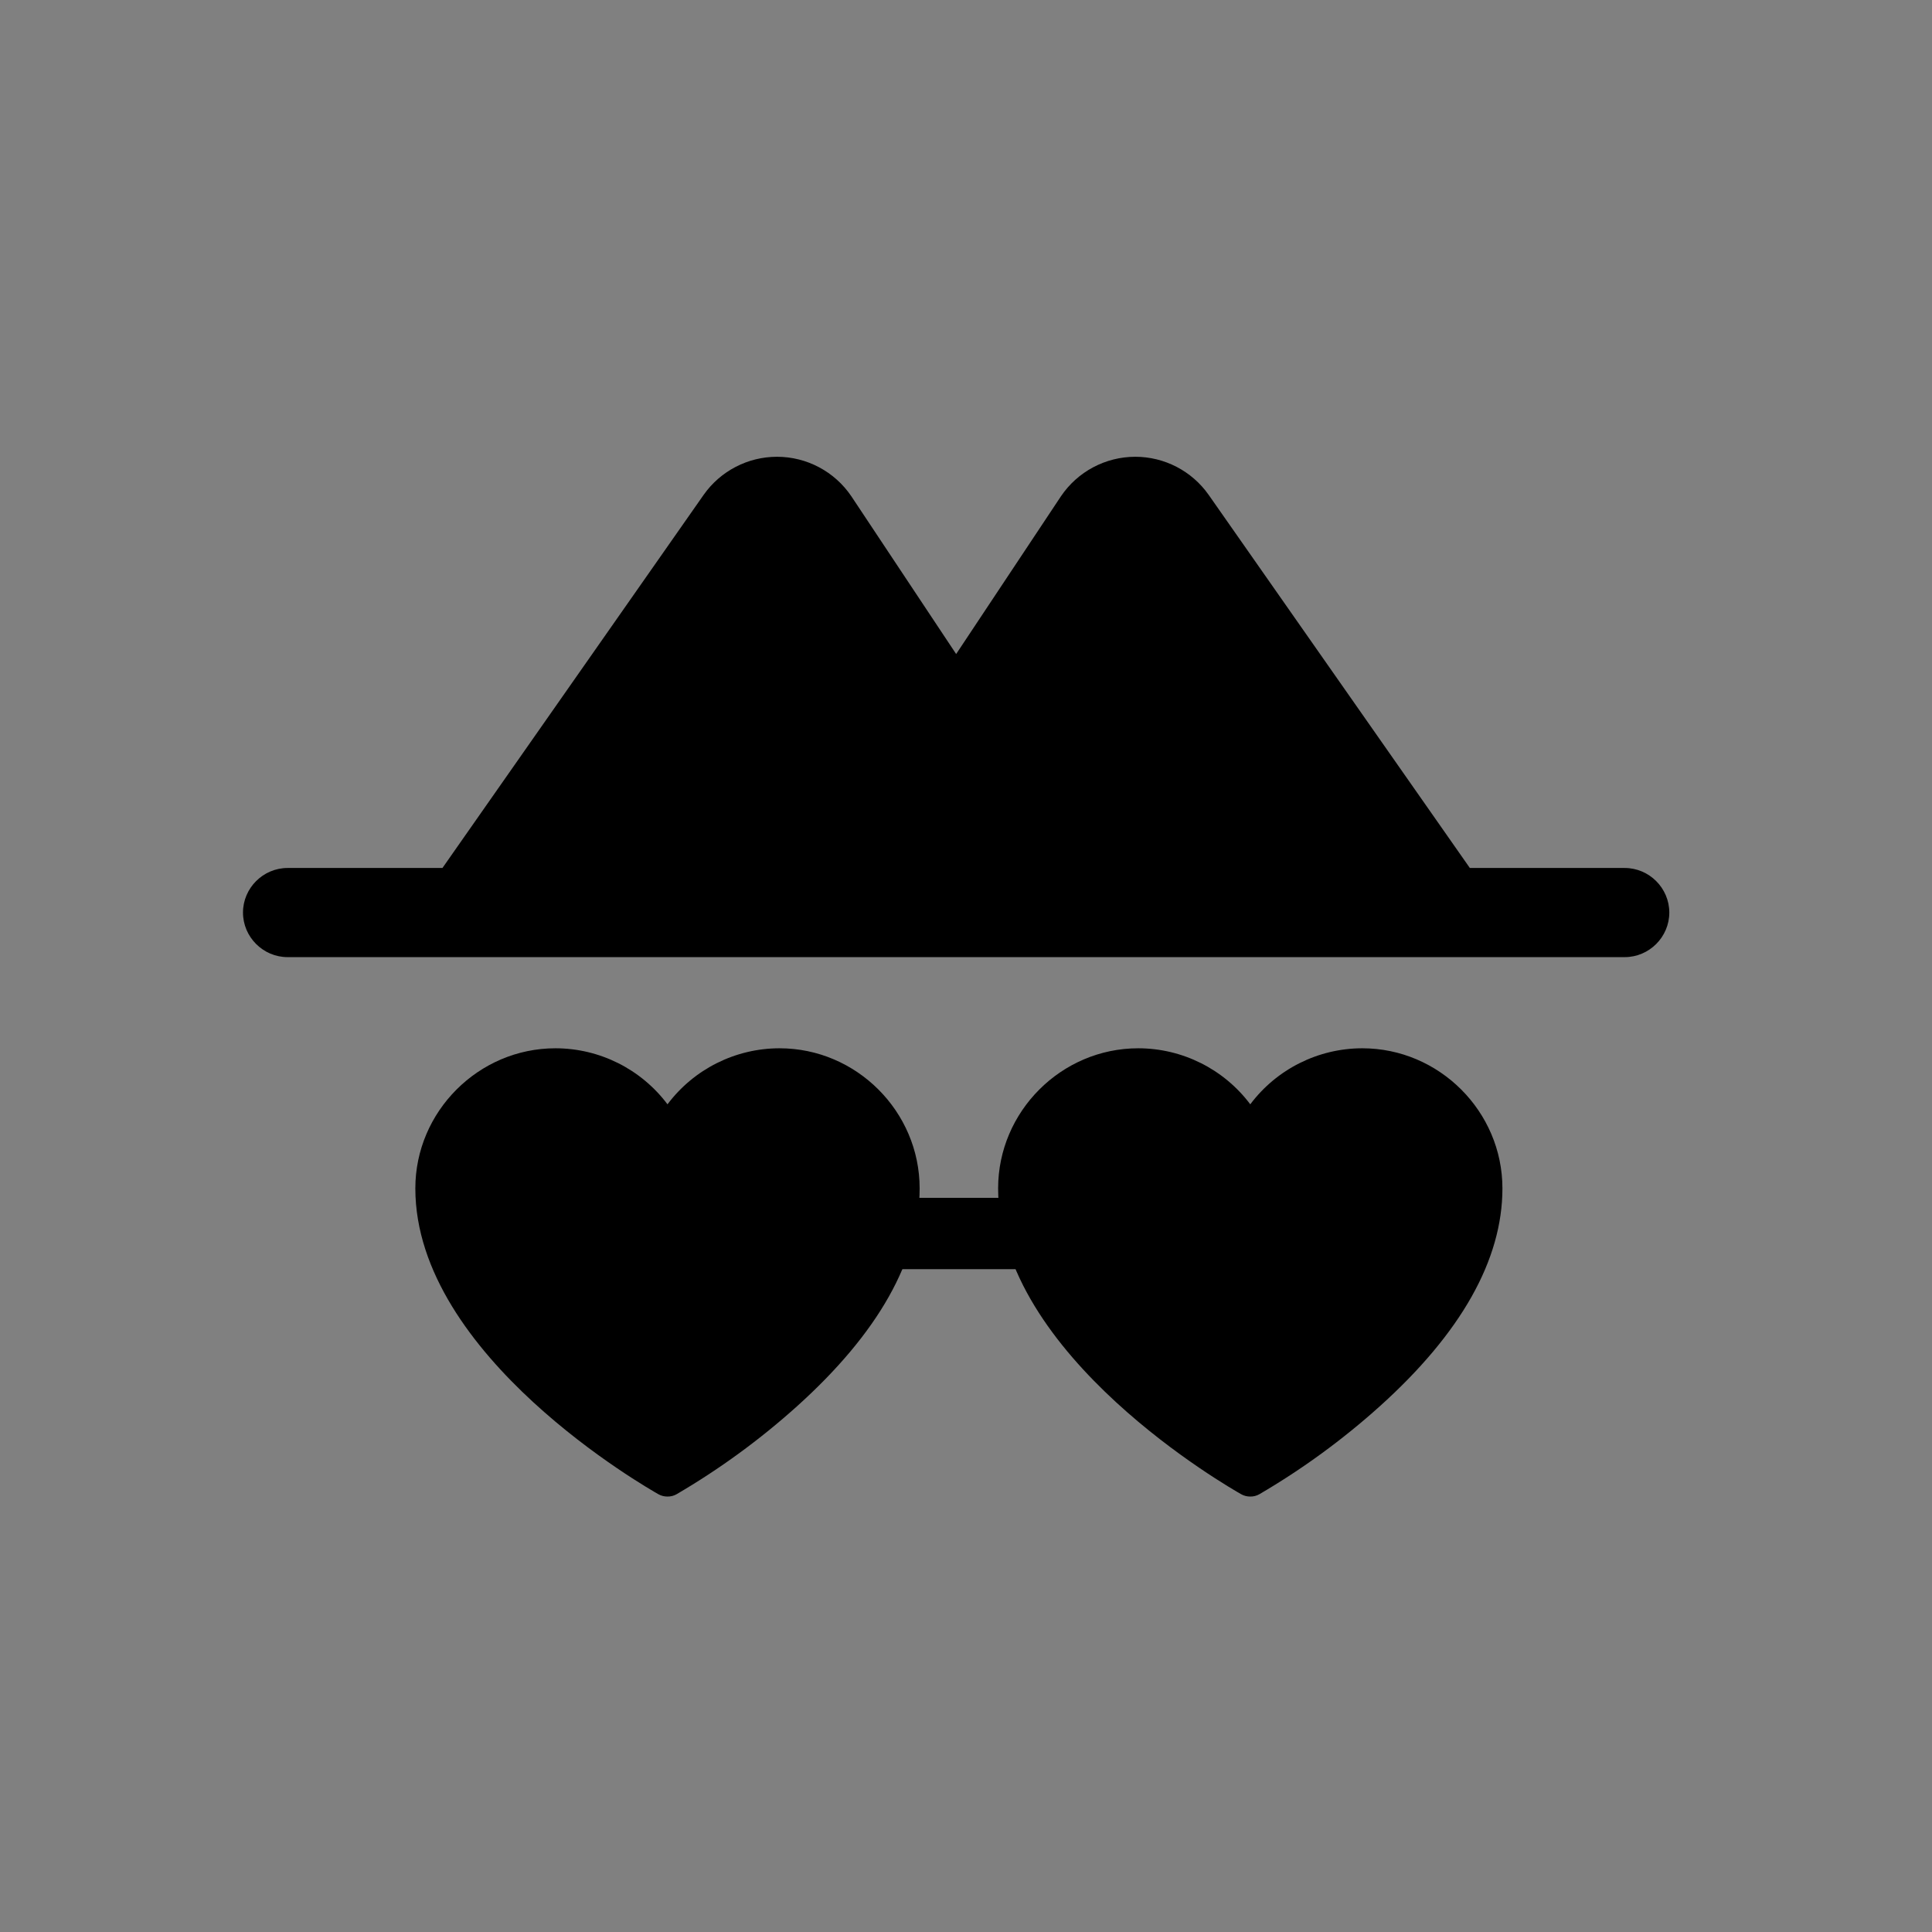 <?xml version="1.0" encoding="UTF-8" standalone="no"?>
<!DOCTYPE svg PUBLIC "-//W3C//DTD SVG 1.1//EN" "http://www.w3.org/Graphics/SVG/1.1/DTD/svg11.dtd">
<svg width="100%" height="100%" viewBox="0 0 81 81" version="1.1" xmlns="http://www.w3.org/2000/svg" xmlns:xlink="http://www.w3.org/1999/xlink" xml:space="preserve" xmlns:serif="http://www.serif.com/" style="fill-rule:evenodd;clip-rule:evenodd;stroke-linejoin:round;stroke-miterlimit:2;">
    <rect x="0" y="0" width="81" height="81" fill="#808080" stroke="none"/>
    <g transform="matrix(1,0,0,1,-447,-91)">
        <g id="feelingsDetective" transform="matrix(0.052,0,0,0.039,447.253,91.978)">
            <rect x="0" y="0" width="1536" height="2048" style="fill:none;"/>
            <g transform="matrix(42.782,0,0,57.042,257.831,320.651)">
                <g id="icons">
                    <g>
                        <g transform="matrix(0.105,0,0,0.105,-1.561,-1.463)">
                            <path d="M248,112L220.2,112L173.3,45C170.285,40.735 165.376,38.194 160.154,38.194C154.802,38.194 149.789,40.862 146.8,45.3L128,73.6L109.2,45.3C106.211,40.862 101.198,38.194 95.846,38.194C90.624,38.194 85.715,40.735 82.7,45L35.8,112L8,112C3.611,112 -0,115.611 0,120C0,124.389 3.611,128 8,128L248,128C252.389,128 256,124.389 256,120C256,115.611 252.389,112 248,112Z" style="fill-rule:nonzero;"/>
                        </g>
                        <g transform="matrix(0.58,0,0,0.58,-270.794,-65.23)">
                            <rect x="481.746" y="140.935" width="11.013" height="2.326" style="fill:white;"/>
                            <rect x="481.746" y="140.935" width="11.013" height="2.326"/>
                        </g>
                        <g transform="matrix(0.044,0,0,0.044,11.79,12.287)">
                            <path d="M176,32C157.129,32 139.323,40.903 128,56C116.677,40.903 98.871,32 80,32C47.085,32 20,59.085 20,92C20,163.9 119.9,220.6 124.1,223C125.29,223.669 126.635,224.014 128,224C129.366,224.023 130.714,223.678 131.9,223C150.297,212.245 167.552,199.647 183.4,185.4C218.3,154 236,122.6 236,92C236,59.085 208.915,32 176,32Z" style="fill-rule:nonzero;"/>
                        </g>
                        <g transform="matrix(0.044,0,0,0.044,0.807,12.287)">
                            <path d="M176,32C157.129,32 139.323,40.903 128,56C116.677,40.903 98.871,32 80,32C47.085,32 20,59.085 20,92C20,163.9 119.9,220.6 124.1,223C125.29,223.669 126.635,224.014 128,224C129.366,224.023 130.714,223.678 131.9,223C150.297,212.245 167.552,199.647 183.4,185.4C218.3,154 236,122.6 236,92C236,59.085 208.915,32 176,32Z" style="fill-rule:nonzero;"/>
                        </g>
                    </g>
                </g>
            </g>
        </g>
    </g>
</svg>
